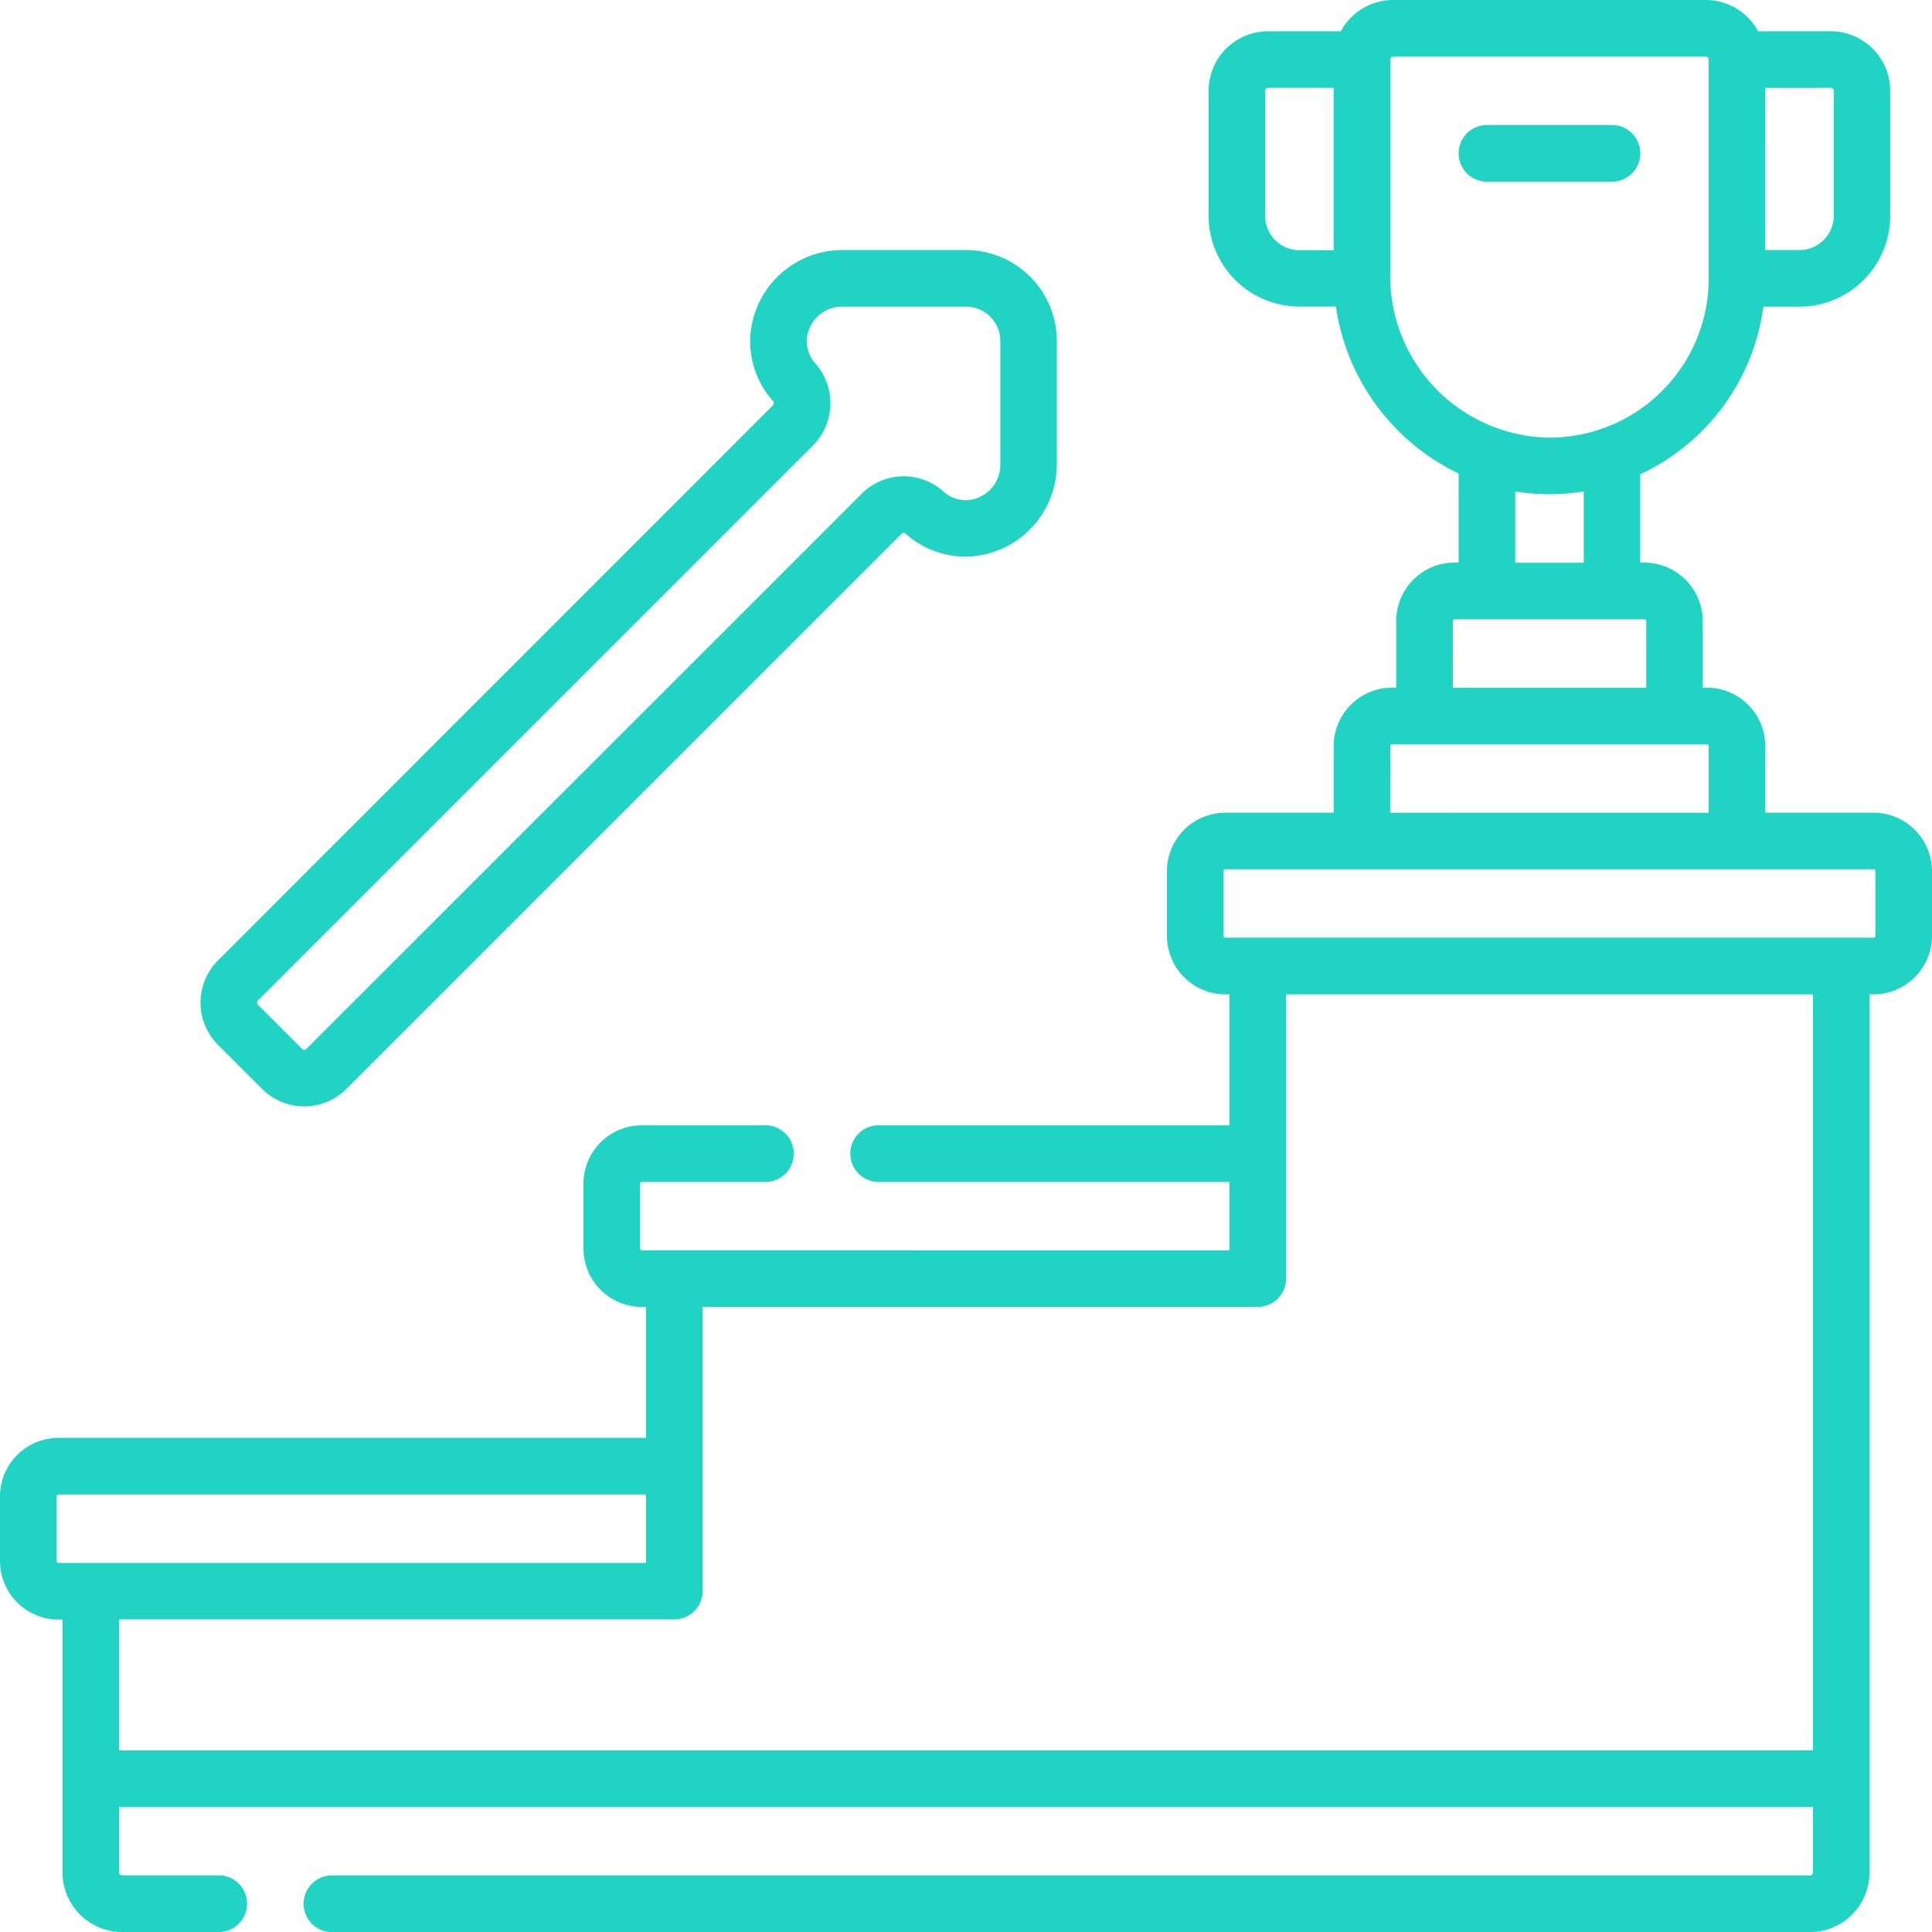 <svg id="Award_icon" data-name="Award icon" xmlns="http://www.w3.org/2000/svg" width="75" height="75" viewBox="0 0 75 75">
  <path id="Path_562" data-name="Path 562" d="M72.73,31.548h-4.2V28.965a2.273,2.273,0,0,0-2.271-2.271H66.1V24.111a2.273,2.273,0,0,0-2.271-2.271h-.156V18.412a8.4,8.4,0,0,0,4.78-6.507h1.4a3.529,3.529,0,0,0,3.525-3.525V3.525A2.315,2.315,0,0,0,71.07,1.213h-2.82A2.314,2.314,0,0,0,66.217,0H54.083a2.314,2.314,0,0,0-2.034,1.213h-2.82a2.315,2.315,0,0,0-2.312,2.312V8.379A3.529,3.529,0,0,0,50.443,11.9h1.416a8.554,8.554,0,0,0,4.765,6.482v3.455h-.156A2.273,2.273,0,0,0,54.2,24.111v2.583h-.156a2.273,2.273,0,0,0-2.271,2.271v2.583h-4.2A2.273,2.273,0,0,0,45.3,33.818v2.51A2.273,2.273,0,0,0,47.57,38.6h.156v5.083H34.109a1.1,1.1,0,0,0,0,2.2H47.726v2.656H24.92a.073.073,0,0,1-.073-.073v-2.51a.073.073,0,0,1,.073-.073h4.794a1.1,1.1,0,1,0,0-2.2H24.92a2.273,2.273,0,0,0-2.271,2.271v2.51a2.273,2.273,0,0,0,2.271,2.271h.156v5.083H2.271A2.273,2.273,0,0,0,0,58.086V60.6a2.273,2.273,0,0,0,2.271,2.271h.156v9.822A2.315,2.315,0,0,0,4.739,75H8.492a1.1,1.1,0,0,0,0-2.2H4.739a.115.115,0,0,1-.115-.115V70.147H70.376v2.542a.115.115,0,0,1-.115.115H12.887a1.1,1.1,0,0,0,0,2.2H70.261a2.315,2.315,0,0,0,2.312-2.312V38.6h.156A2.273,2.273,0,0,0,75,36.328v-2.51A2.273,2.273,0,0,0,72.73,31.548Zm-4.2-28.137H71.07a.115.115,0,0,1,.115.115V8.379a1.33,1.33,0,0,1-1.328,1.328H68.529Zm-16.758,6.3H50.443a1.329,1.329,0,0,1-1.328-1.328V3.525a.115.115,0,0,1,.115-.115h2.542Zm2.2.979V2.312a.115.115,0,0,1,.115-.115H66.217a.115.115,0,0,1,.115.115v8.494a6.182,6.182,0,0,1-6.288,6.181A6.271,6.271,0,0,1,53.968,10.686Zm7.51,8.393v2.762H58.822V19.076a8.155,8.155,0,0,0,1.185.108h.144A8.479,8.479,0,0,0,61.478,19.079Zm-5.083,5.032a.073.073,0,0,1,.073-.073h7.363a.073.073,0,0,1,.073.073v2.583h-7.51Zm-2.427,4.853a.073.073,0,0,1,.073-.073H66.258a.073.073,0,0,1,.073.073v2.583H53.968Zm-51.7,31.7A.073.073,0,0,1,2.2,60.6v-2.51a.073.073,0,0,1,.073-.073H25.077v2.656H2.271Zm2.353,7.28V62.866H26.175a1.1,1.1,0,0,0,1.1-1.1V50.733H48.825a1.1,1.1,0,0,0,1.1-1.1V38.6H70.376V67.949ZM72.73,36.4H47.57a.073.073,0,0,1-.073-.073v-2.51a.073.073,0,0,1,.073-.073H72.73a.073.073,0,0,1,.073.073v2.51A.073.073,0,0,1,72.73,36.4Z" fill="#20d3c2"/>
  <path id="Path_563" data-name="Path 563" d="M393.607,34.232a1.1,1.1,0,0,0-1.1-1.1h-4.853a1.1,1.1,0,1,0,0,2.2h4.853A1.1,1.1,0,0,0,393.607,34.232Z" transform="translate(-329.931 -28.28)" fill="#20d3c2"/>
  <path id="Path_564" data-name="Path 564" d="M55.531,98.832a2.312,2.312,0,0,0,3.27,0L80.353,77.28a.109.109,0,0,1,.145-.014,3.508,3.508,0,0,0,2.475.9,3.589,3.589,0,0,0,3.407-3.592V69.792a3.529,3.529,0,0,0-3.525-3.525H78.07A3.583,3.583,0,0,0,74.477,69.7a3.506,3.506,0,0,0,.9,2.446.139.139,0,0,1-.014.145L53.815,93.847a2.315,2.315,0,0,0,0,3.27ZM55.369,95.4,76.921,73.848a2.331,2.331,0,0,0,.092-3.171,1.317,1.317,0,0,1-.339-.919,1.372,1.372,0,0,1,1.4-1.294h4.785a1.33,1.33,0,0,1,1.328,1.328v4.785a1.375,1.375,0,0,1-1.282,1.4,1.314,1.314,0,0,1-.931-.339,2.3,2.3,0,0,0-3.171.092L57.247,97.279a.115.115,0,0,1-.162,0l-1.716-1.716a.115.115,0,0,1,0-.162Z" transform="translate(-45.355 -56.56)" fill="#20d3c2"/>
</svg>
